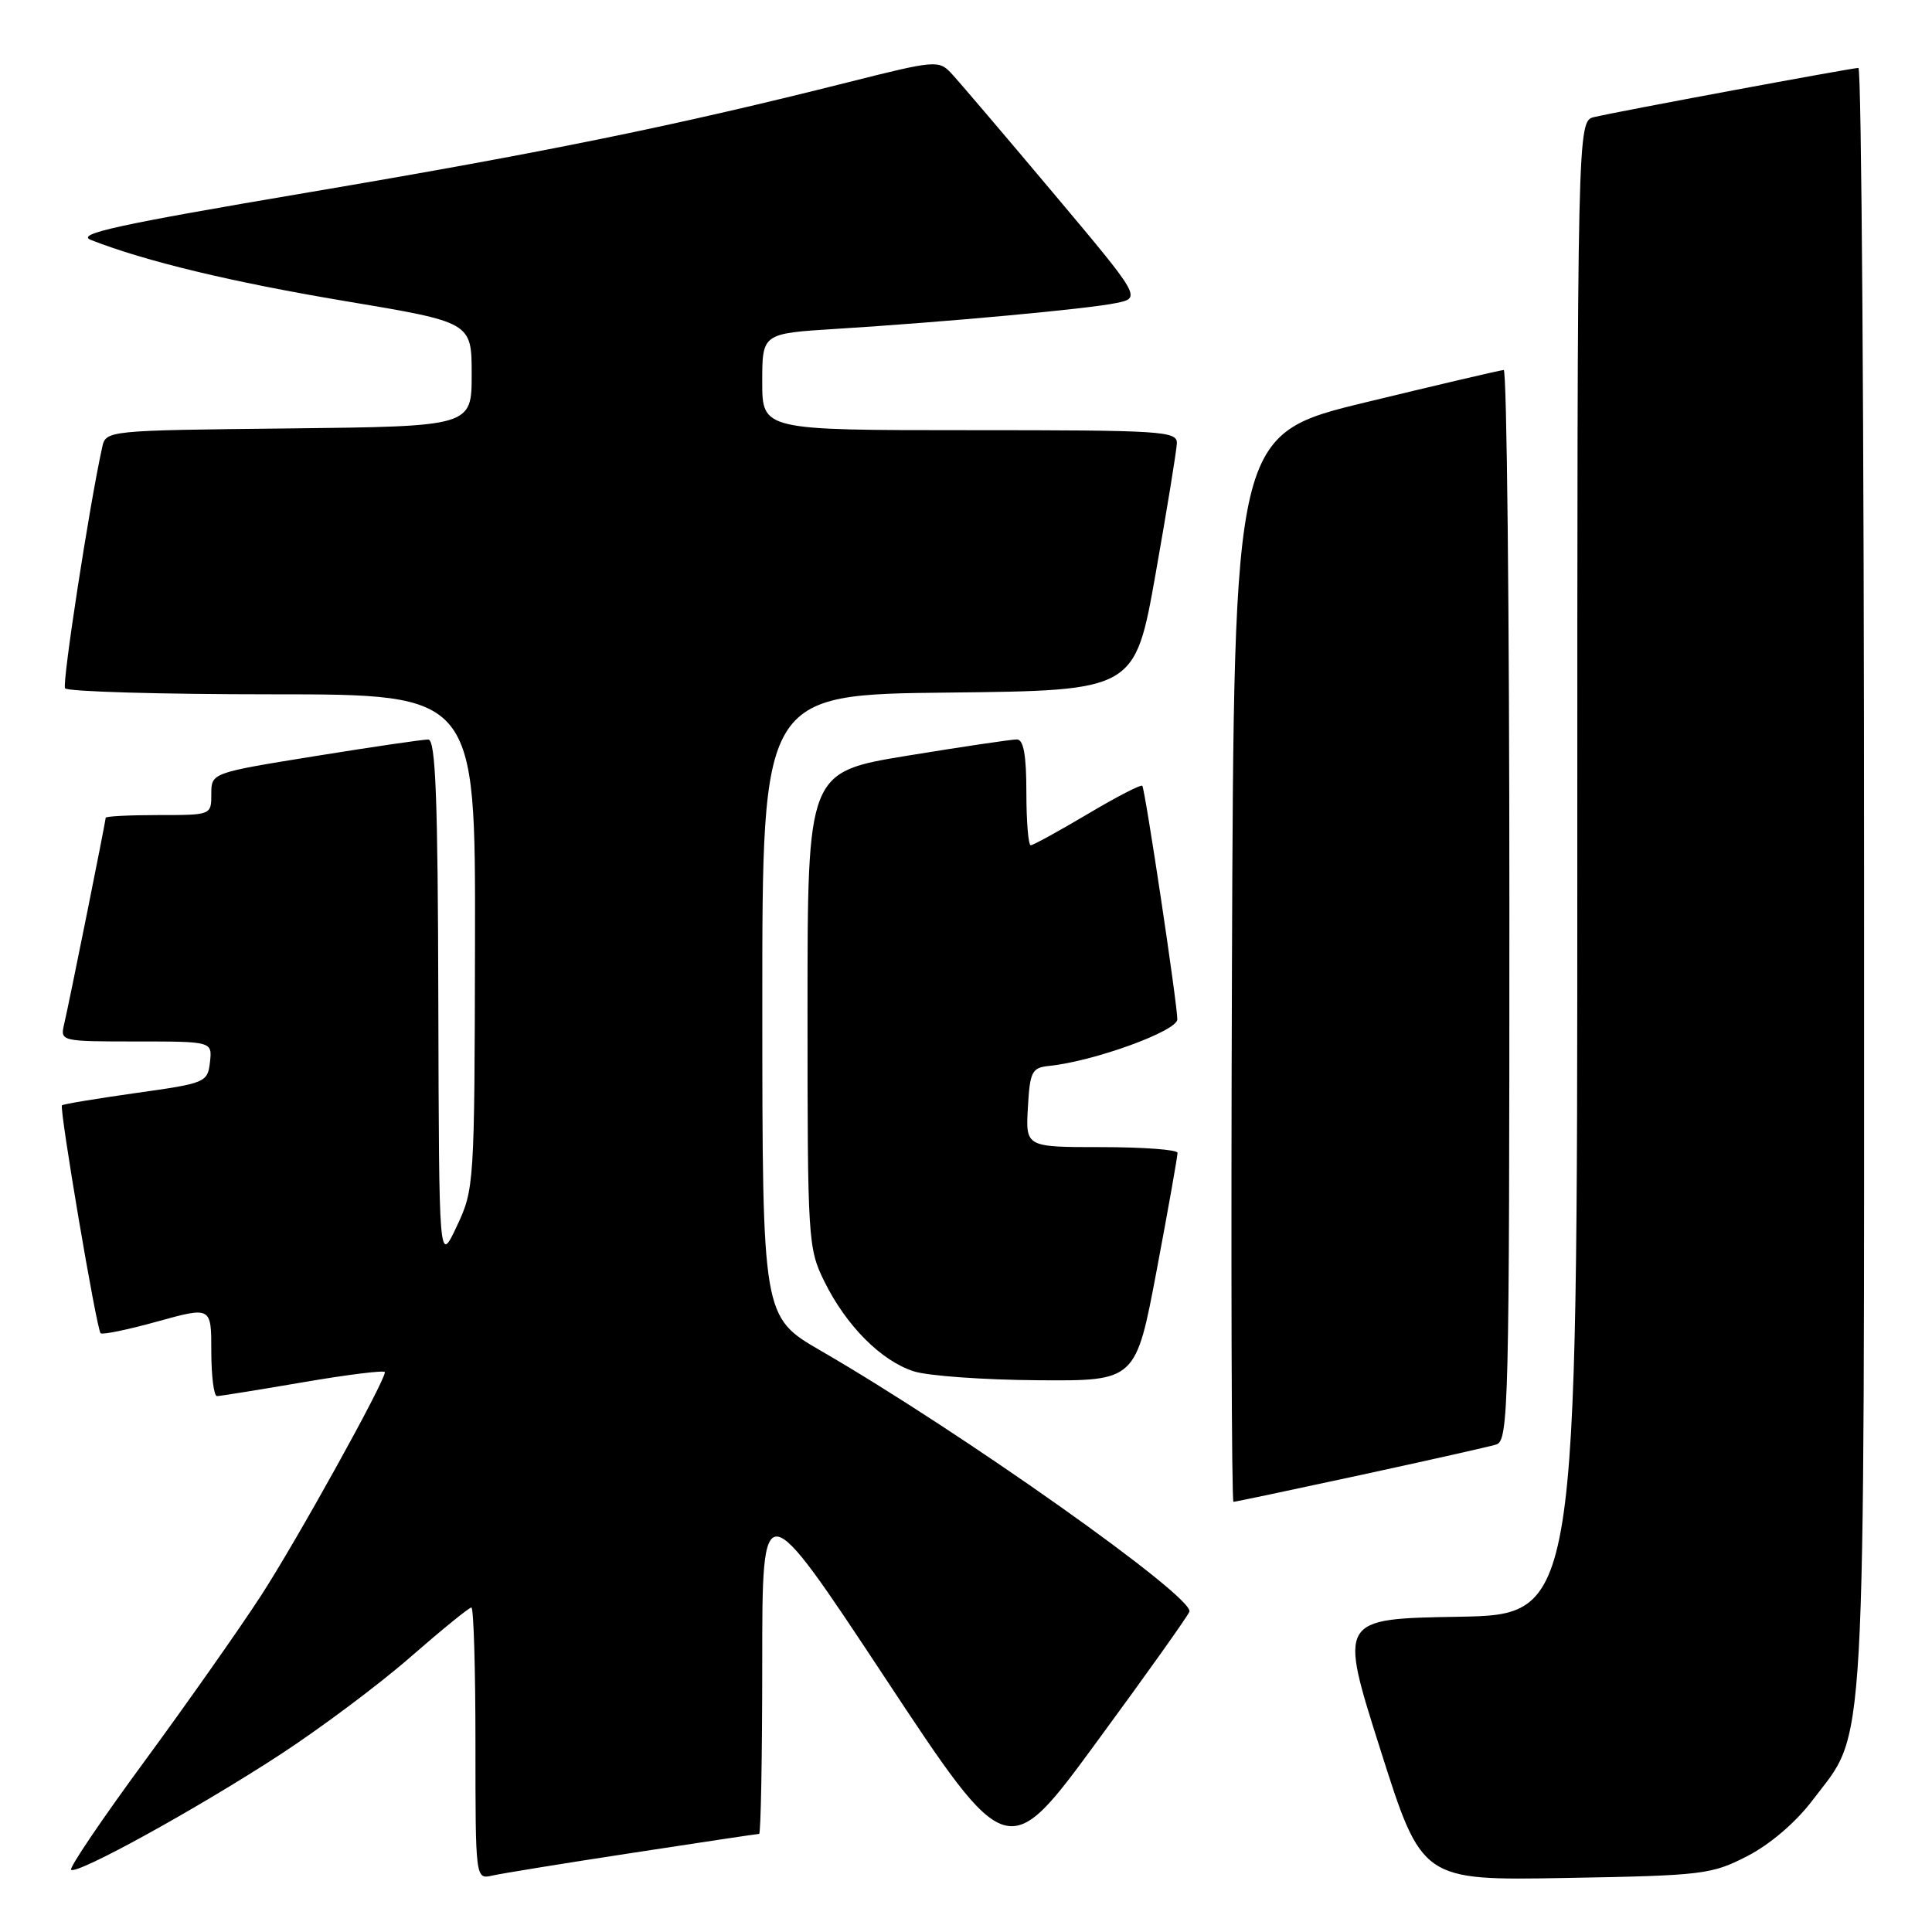<?xml version="1.0" encoding="UTF-8" standalone="no"?>
<!DOCTYPE svg PUBLIC "-//W3C//DTD SVG 1.1//EN" "http://www.w3.org/Graphics/SVG/1.1/DTD/svg11.dtd" >
<svg xmlns="http://www.w3.org/2000/svg" xmlns:xlink="http://www.w3.org/1999/xlink" version="1.1" viewBox="0 0 256 256">
 <g >
 <path fill="currentColor"
d=" M 83.84 245.51 C 92.83 244.13 100.36 243.00 100.59 243.00 C 100.81 243.00 101.00 232.81 101.00 220.35 C 101.00 197.70 101.00 197.70 117.26 222.30 C 133.52 246.91 133.52 246.91 145.36 230.76 C 151.88 221.89 157.39 214.14 157.60 213.56 C 158.31 211.65 127.45 189.80 108.76 178.98 C 101.02 174.50 101.02 174.50 101.01 133.27 C 101.00 92.03 101.00 92.03 125.69 91.77 C 150.38 91.50 150.38 91.50 153.13 76.00 C 154.64 67.47 155.90 59.71 155.94 58.75 C 156.00 57.12 154.05 57.00 128.50 57.00 C 101.00 57.00 101.00 57.00 101.00 50.59 C 101.00 44.19 101.00 44.19 110.75 43.58 C 125.30 42.67 144.05 40.95 147.87 40.16 C 151.24 39.47 151.24 39.47 139.49 25.49 C 133.02 17.79 126.97 10.69 126.03 9.69 C 124.39 7.95 123.89 8.00 112.42 10.89 C 89.64 16.63 72.32 20.17 41.00 25.47 C 15.52 29.78 9.99 30.99 12.04 31.79 C 19.24 34.62 30.72 37.38 45.76 39.90 C 62.50 42.70 62.50 42.70 62.50 49.60 C 62.50 56.50 62.50 56.50 38.26 56.77 C 14.10 57.03 14.03 57.04 13.54 59.27 C 11.84 66.96 8.21 90.53 8.62 91.20 C 8.89 91.64 21.24 92.00 36.06 92.00 C 63.00 92.00 63.00 92.00 62.94 124.75 C 62.88 157.00 62.84 157.58 60.52 162.50 C 58.17 167.50 58.17 167.50 58.08 132.75 C 58.02 105.67 57.72 98.00 56.75 97.99 C 56.06 97.98 49.31 98.97 41.75 100.19 C 28.00 102.41 28.00 102.41 28.00 105.21 C 28.00 108.00 28.00 108.00 21.00 108.00 C 17.15 108.00 14.00 108.16 14.00 108.36 C 14.00 108.85 9.16 132.91 8.49 135.75 C 7.97 137.97 8.10 138.00 18.05 138.00 C 28.13 138.00 28.13 138.00 27.82 140.75 C 27.51 143.43 27.24 143.54 18.00 144.83 C 12.78 145.57 8.37 146.30 8.21 146.46 C 7.83 146.84 12.79 176.12 13.33 176.66 C 13.56 176.89 16.95 176.19 20.87 175.10 C 28.00 173.13 28.00 173.13 28.00 179.06 C 28.00 182.33 28.34 185.00 28.75 184.99 C 29.16 184.99 34.34 184.15 40.25 183.14 C 46.16 182.13 51.00 181.53 51.00 181.82 C 51.00 183.07 39.26 204.25 34.54 211.50 C 31.68 215.90 24.75 225.75 19.14 233.39 C 13.53 241.02 9.16 247.49 9.42 247.75 C 10.14 248.47 26.17 239.64 37.17 232.46 C 42.48 228.99 50.23 223.20 54.37 219.58 C 58.52 215.96 62.16 213.00 62.46 213.00 C 62.76 213.00 63.00 221.11 63.00 231.02 C 63.00 249.04 63.00 249.04 65.25 248.52 C 66.49 248.24 74.85 246.88 83.84 245.51 Z  M 231.53 245.94 C 234.53 244.40 237.94 241.48 240.14 238.58 C 247.39 228.98 247.00 235.95 247.00 116.39 C 247.00 57.32 246.66 9.00 246.25 9.00 C 245.36 9.01 214.49 14.74 211.25 15.51 C 209.00 16.04 209.00 16.04 209.00 114.99 C 209.00 213.95 209.00 213.95 193.20 214.23 C 177.40 214.50 177.40 214.50 182.91 231.84 C 188.41 249.18 188.41 249.18 207.49 248.84 C 225.65 248.52 226.80 248.38 231.53 245.94 Z  M 180.19 195.47 C 189.16 193.53 197.29 191.70 198.25 191.41 C 199.90 190.90 200.00 186.62 200.00 119.93 C 200.00 80.92 199.66 49.01 199.25 49.03 C 198.84 49.04 190.62 50.97 181.00 53.30 C 163.50 57.54 163.50 57.54 163.24 128.27 C 163.10 167.17 163.19 199.00 163.44 199.00 C 163.68 199.00 171.22 197.41 180.19 195.47 Z  M 153.28 168.25 C 154.81 160.14 156.04 153.16 156.03 152.75 C 156.01 152.34 151.48 152.00 145.95 152.00 C 135.90 152.00 135.90 152.00 136.20 146.75 C 136.47 141.98 136.73 141.48 139.00 141.24 C 144.93 140.64 156.00 136.62 156.00 135.07 C 156.01 133.05 151.74 104.62 151.36 104.12 C 151.20 103.91 147.94 105.59 144.11 107.87 C 140.28 110.14 136.89 112.00 136.58 112.00 C 136.26 112.00 136.00 108.85 136.00 105.00 C 136.00 100.08 135.63 97.99 134.75 97.98 C 134.06 97.97 127.54 98.94 120.25 100.13 C 107.00 102.30 107.00 102.30 107.00 133.79 C 107.00 164.43 107.06 165.40 109.25 169.84 C 112.14 175.68 116.77 180.33 121.09 181.71 C 122.97 182.31 130.35 182.84 137.50 182.89 C 150.50 182.99 150.50 182.99 153.28 168.25 Z "/>
</g>
</svg>